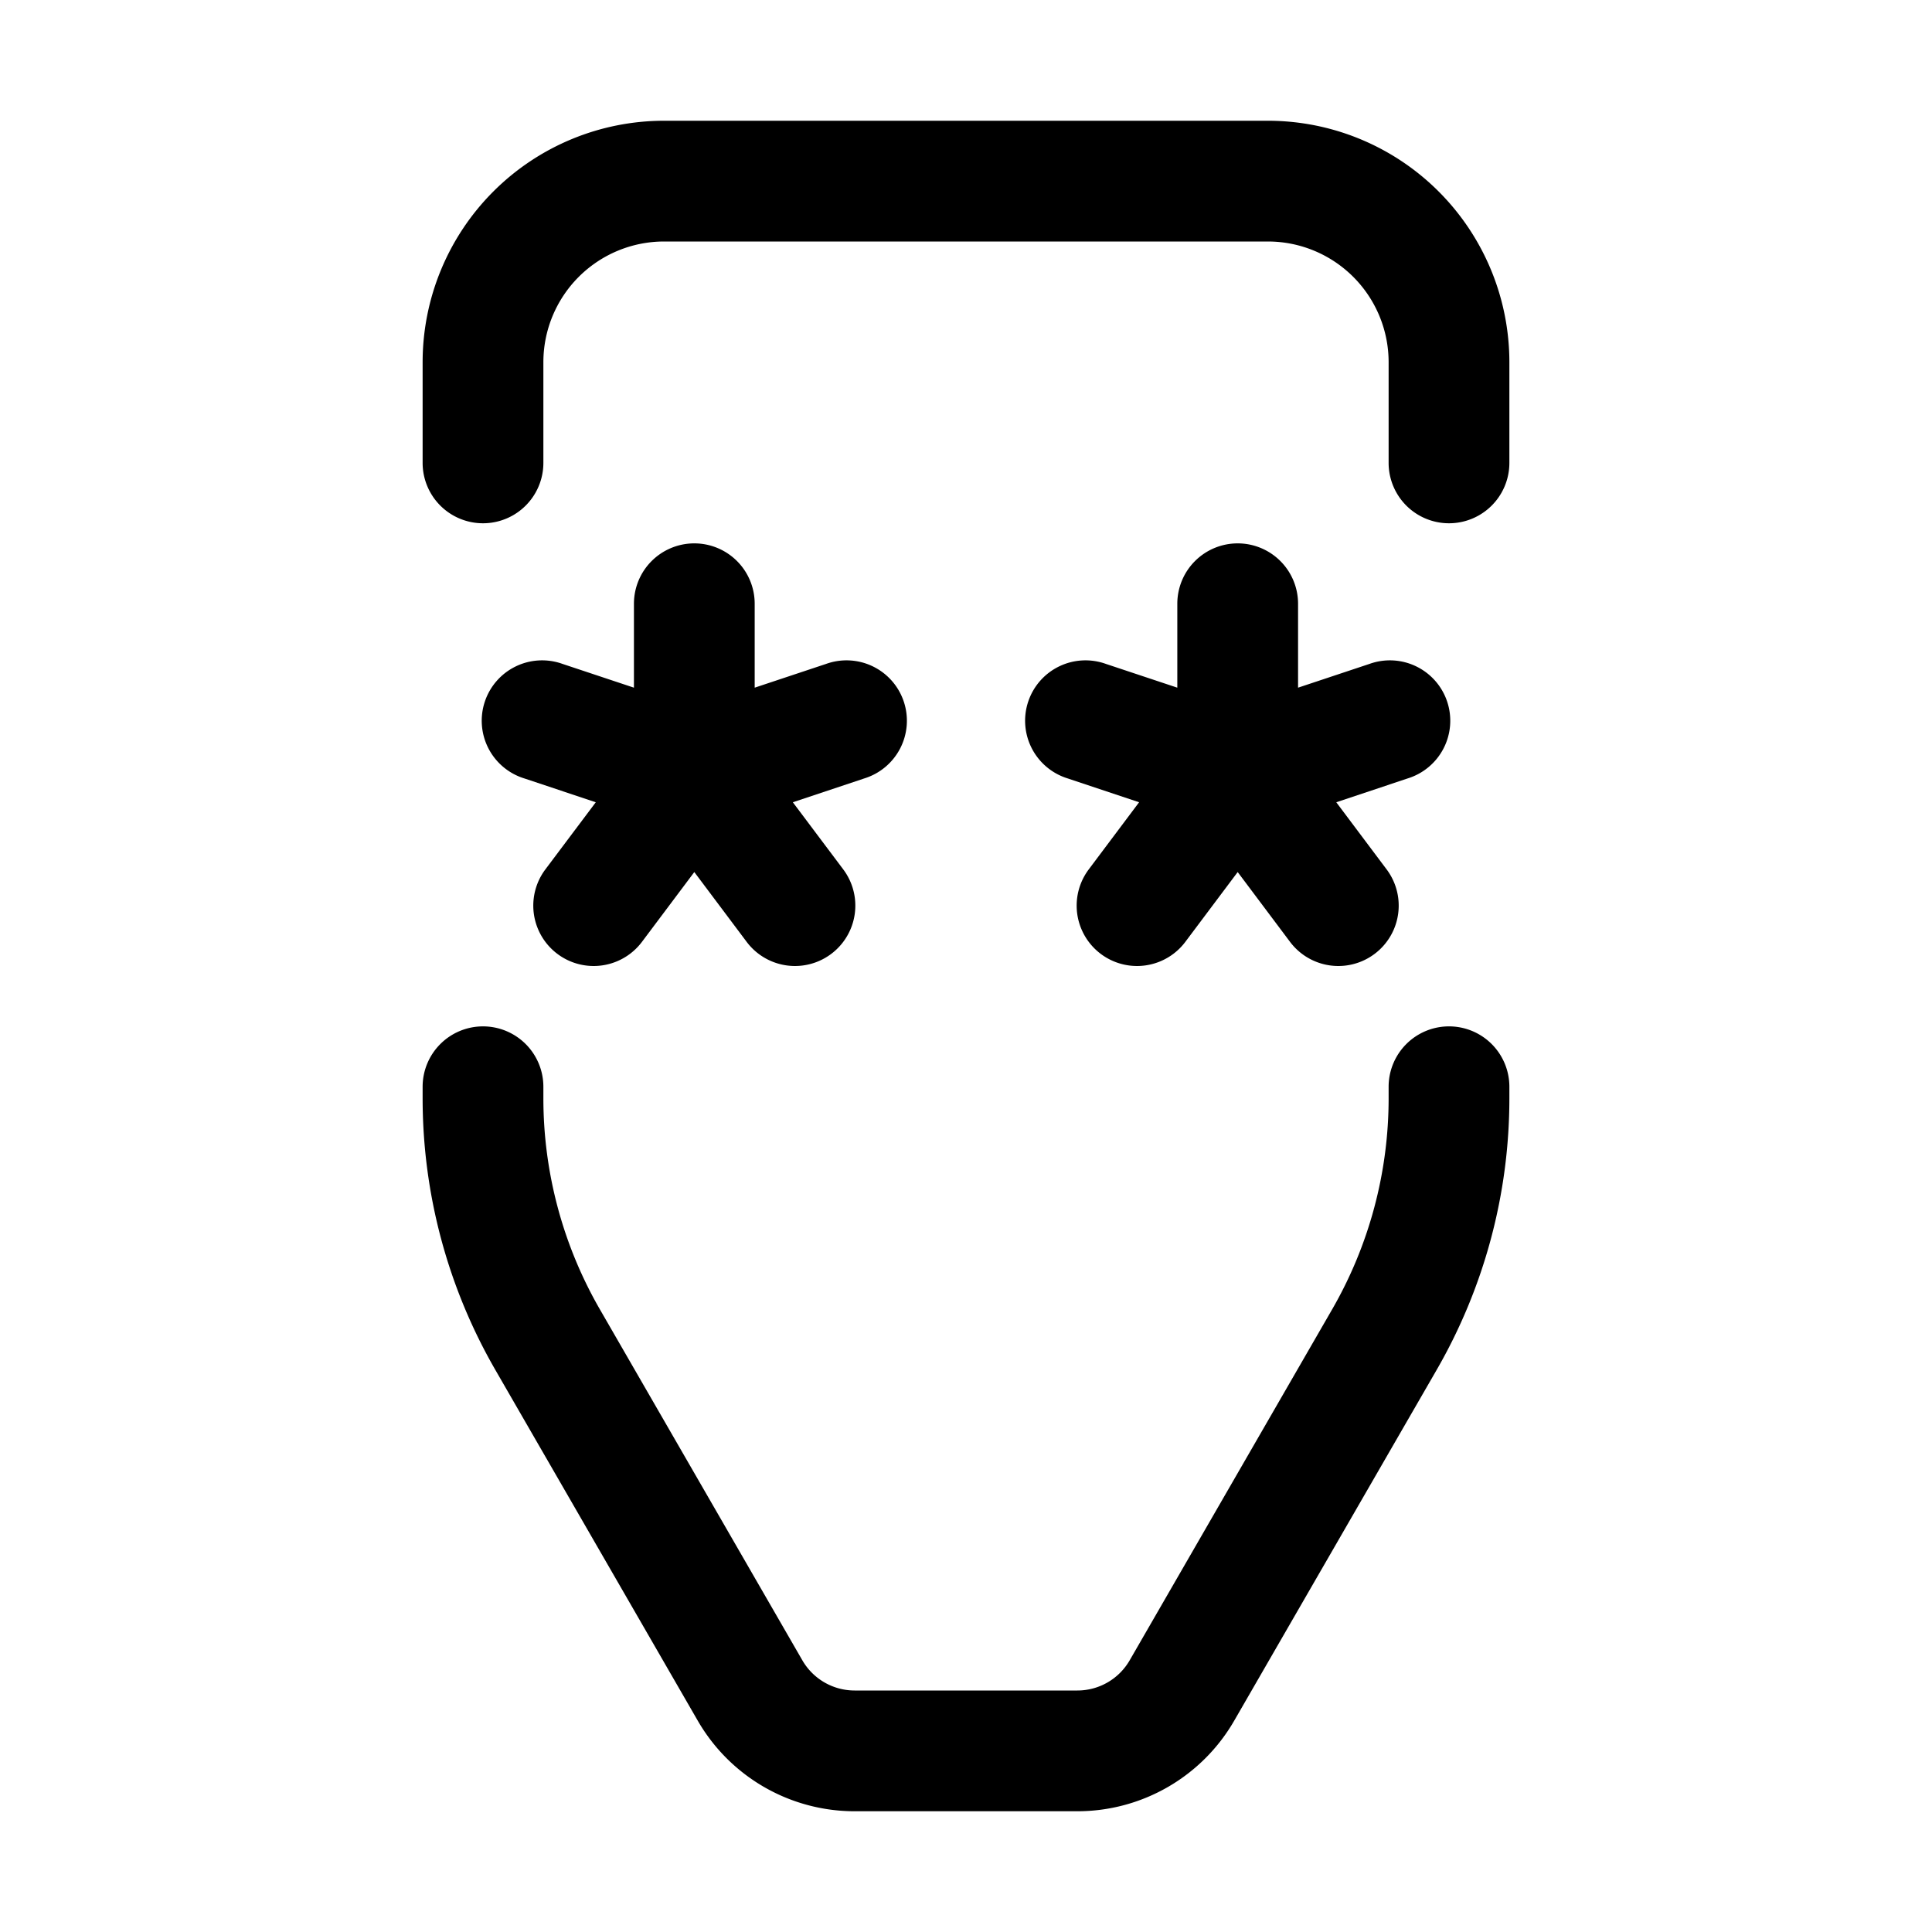 <svg xmlns="http://www.w3.org/2000/svg" fill="none" viewBox="0 0 32 32">
  <path fill="#000" fill-rule="evenodd" d="M7 6a4 4 0 0 1 4-4h10a4 4 0 0 1 4 4v1.667a1 1 0 1 1-2 0V6a2 2 0 0 0-2-2H11a2 2 0 0 0-2 2v1.667a1 1 0 0 1-2 0zm1 11a1 1 0 0 1 1 1v.191a7 7 0 0 0 .937 3.498l3.352 5.81a1 1 0 0 0 .866.501h3.69a1 1 0 0 0 .866-.5l3.352-5.81a7 7 0 0 0 .937-3.5V18a1 1 0 1 1 2 0v.191a9 9 0 0 1-1.204 4.498l-3.353 5.81A3 3 0 0 1 17.845 30h-3.69a3 3 0 0 1-2.598-1.5l-3.353-5.811A9 9 0 0 1 7 18.19V18a1 1 0 0 1 1-1m3.5-8a1 1 0 0 1 1 1v1.39l1.184-.394a1 1 0 1 1 .632 1.897l-1.184.395.835 1.112a1 1 0 0 1-1.6 1.2l-.867-1.156-.867 1.156a1 1 0 1 1-1.6-1.2l.835-1.112-1.184-.395a1 1 0 1 1 .632-1.897l1.184.394V10a1 1 0 0 1 1-1m9 0a1 1 0 0 1 1 1v1.39l1.184-.394a1 1 0 1 1 .632 1.897l-1.183.395.834 1.112a1 1 0 0 1-1.6 1.2l-.867-1.156-.867 1.156a1 1 0 1 1-1.6-1.2l.834-1.112-1.183-.395a1 1 0 1 1 .632-1.897l1.184.394V10a1 1 0 0 1 1-1" clip-rule="evenodd"/>
</svg>
